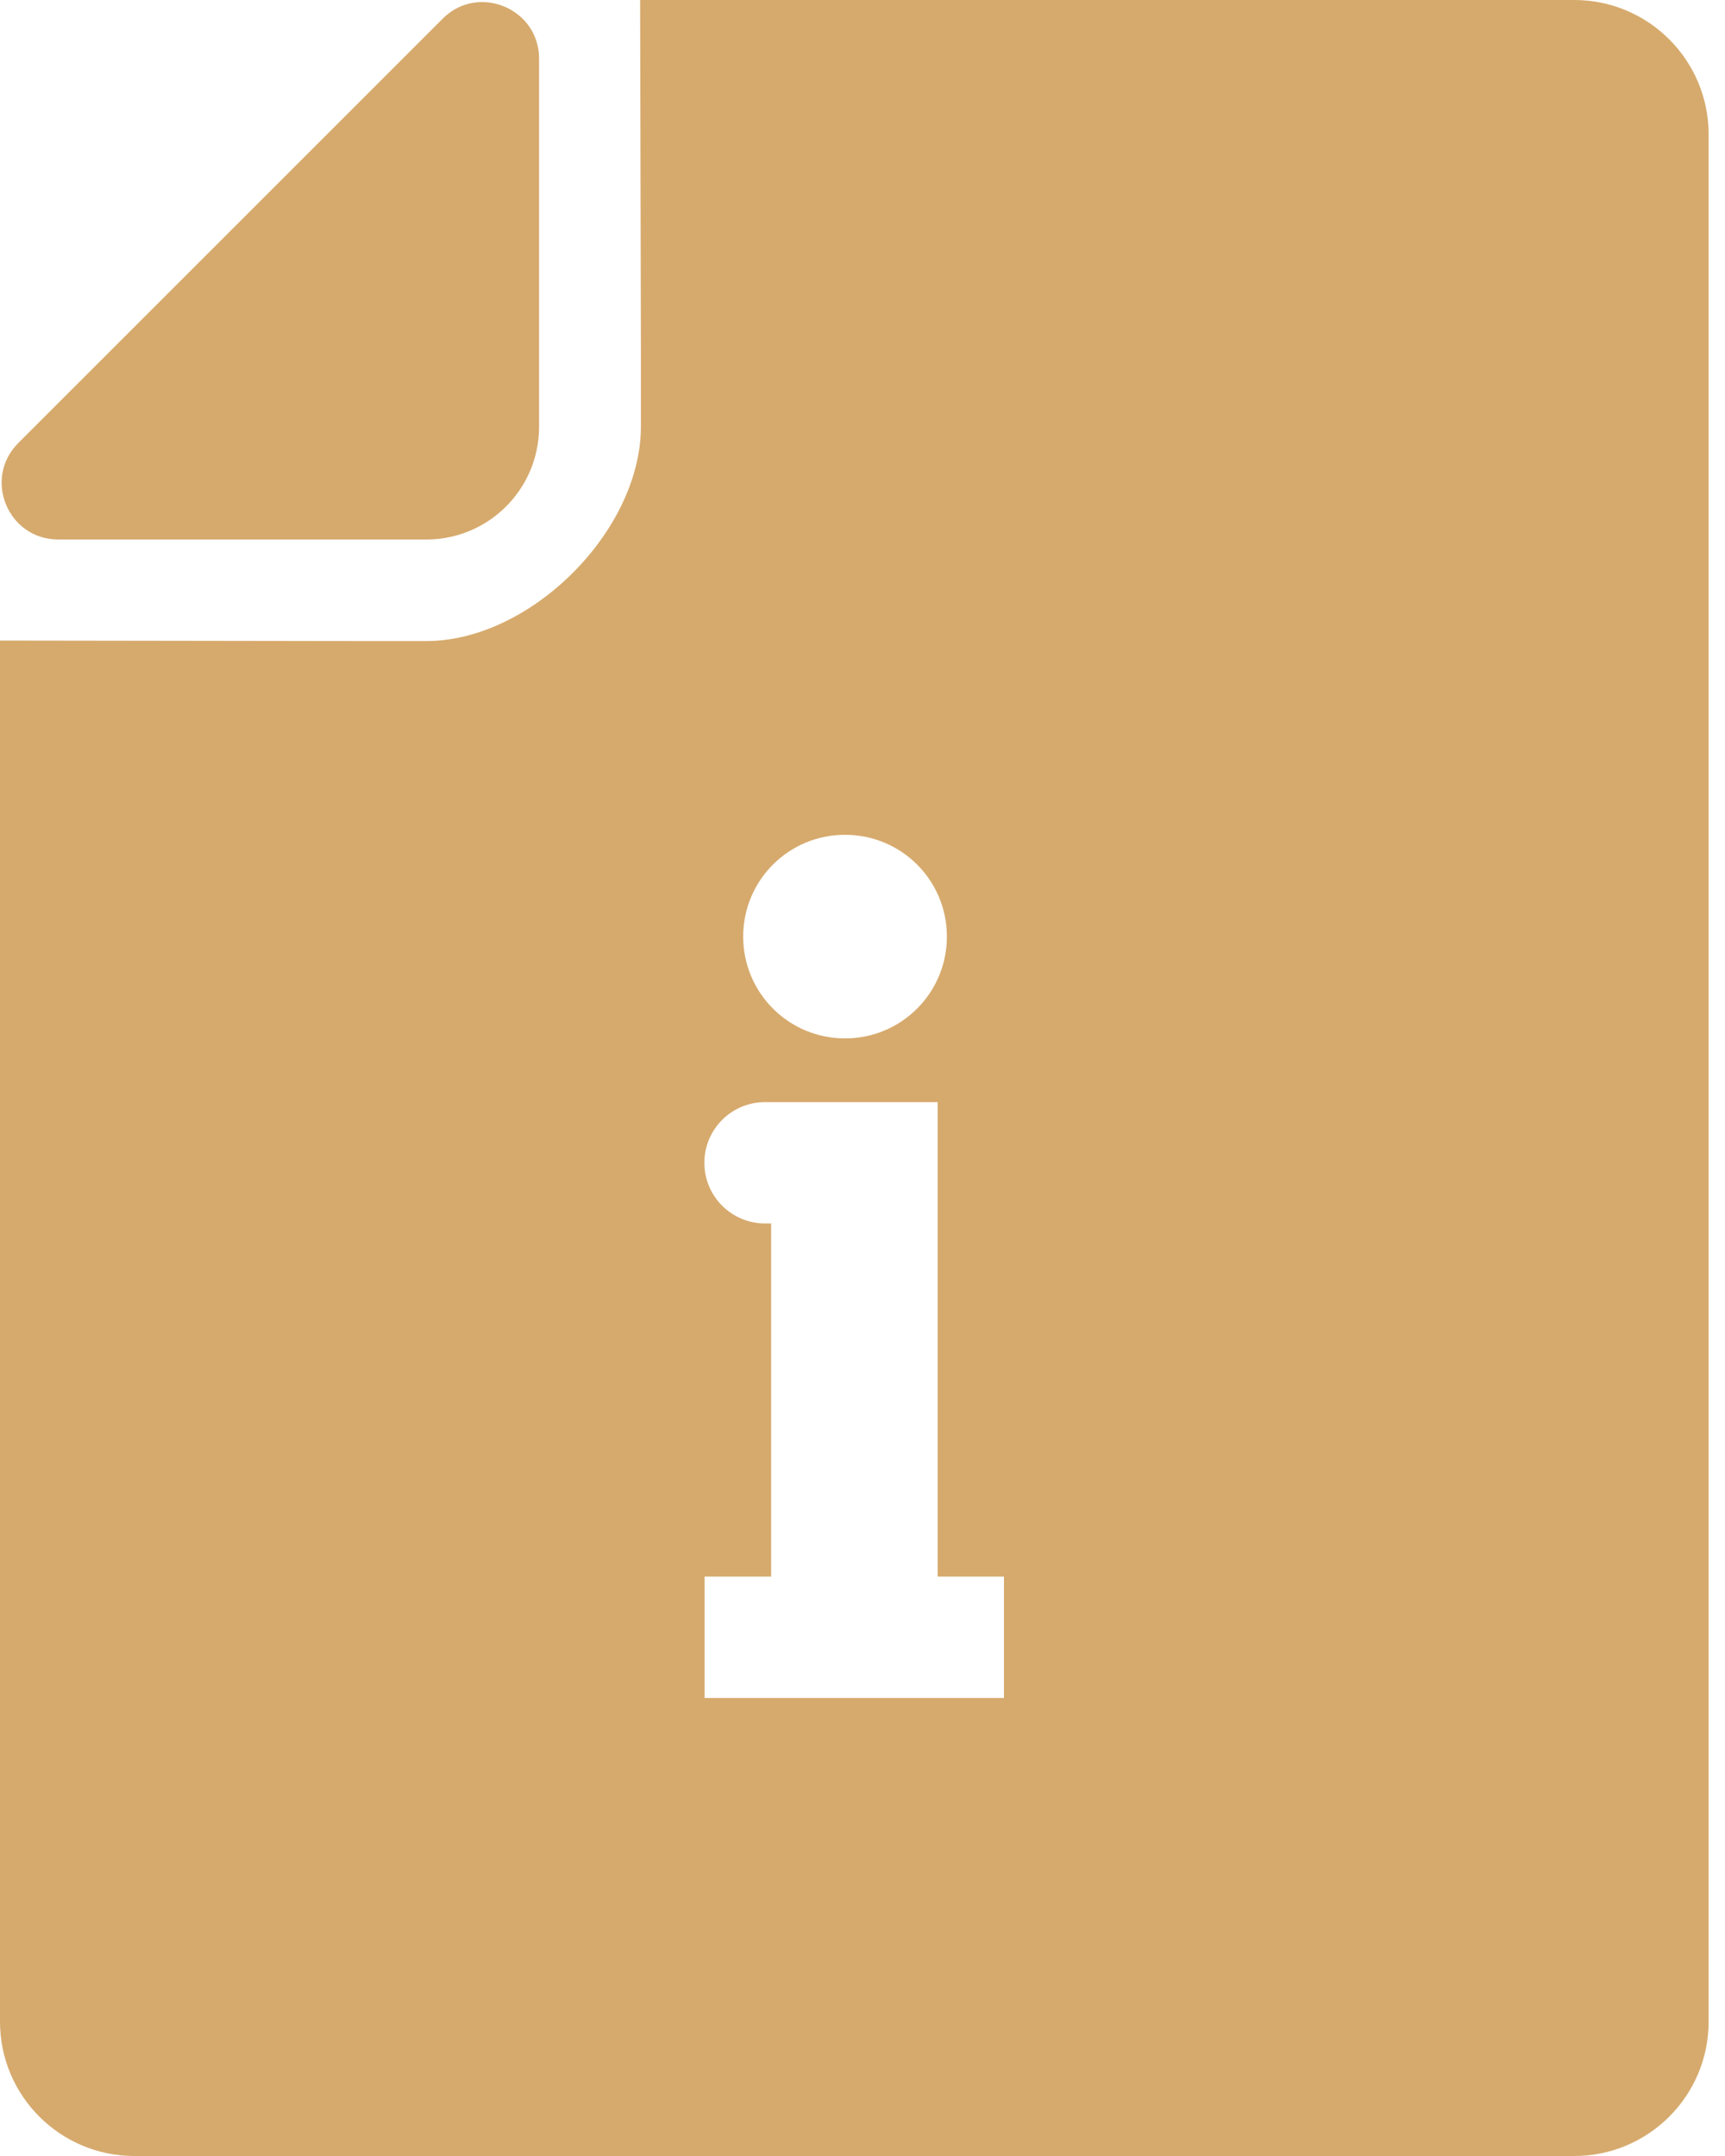 <svg width="24" height="30" viewBox="0 0 24 30" fill="none" xmlns="http://www.w3.org/2000/svg">
<g clip-path="url(#clip0)">
<path d="M21.903 0H11.884H8.906L8.917 4.889V5.935C8.917 7.387 7.383 8.92 5.931 8.92H4.886L0 8.913V28.131C0 29.163 0.837 30 1.869 30H3.918H11.884H21.903C22.934 30 23.772 29.163 23.772 28.131V3.829V1.869C23.772 0.837 22.934 0 21.903 0ZM11.757 11.616C12.541 11.616 13.174 12.248 13.174 13.032C13.174 13.816 12.541 14.449 11.757 14.449C10.973 14.449 10.34 13.816 10.34 13.032C10.34 12.248 10.973 11.616 11.757 11.616ZM13.968 23.627H9.803V21.938H10.729V17.024H10.644C10.181 17.024 9.8 16.65 9.8 16.18C9.8 15.717 10.174 15.336 10.644 15.336H10.729H13.008H13.043H13.046V21.938H13.968V23.627Z" fill="#D6AA6D"/>
<path d="M0.812 7.507H5.931C5.935 7.507 5.942 7.507 5.945 7.507C6.8 7.5 7.493 6.808 7.5 5.953C7.5 5.949 7.5 5.942 7.5 5.939V0.816C7.5 0.343 7.111 0.029 6.709 0.029C6.514 0.029 6.32 0.099 6.157 0.262L0.254 6.165C-0.24 6.66 0.109 7.507 0.812 7.507Z" fill="#D6AA6D"/>
</g>
<defs>
<clipPath id="clip0">
<rect width="23.772" height="30" fill="white"/>
</clipPath>
</defs>
</svg>

